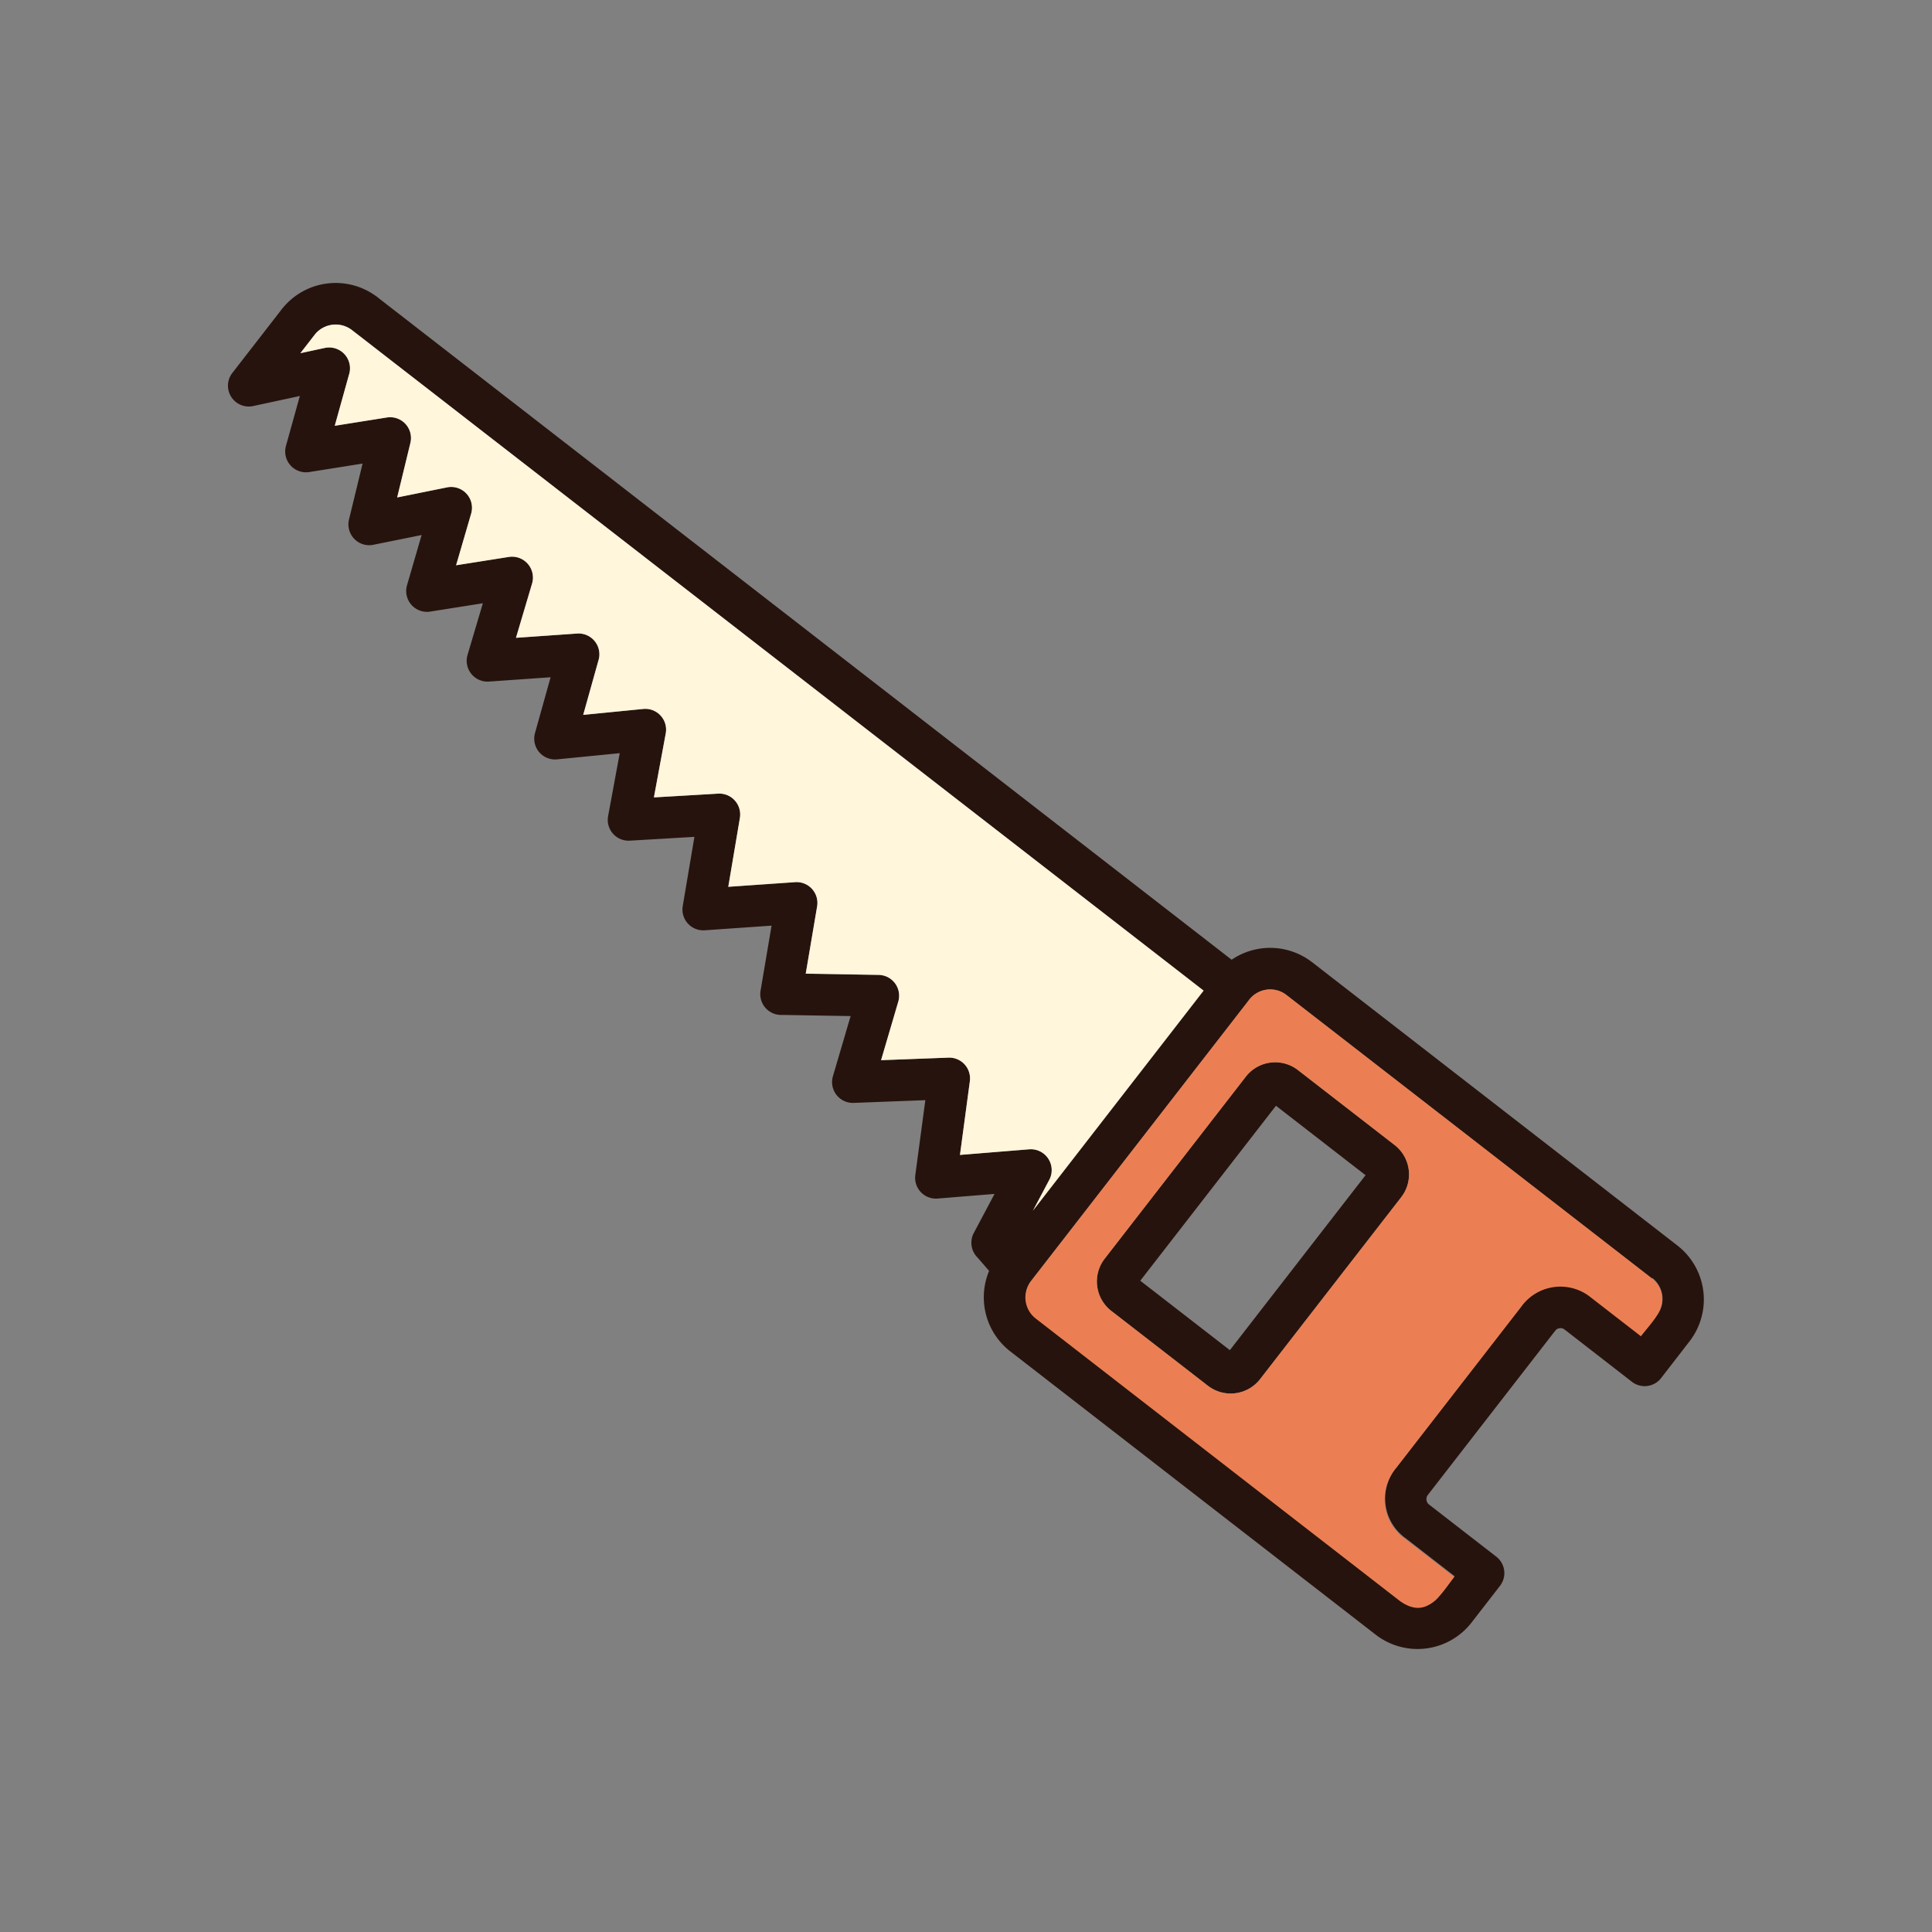 <svg id="Layer_1" data-name="Layer 1" xmlns="http://www.w3.org/2000/svg" viewBox="0 0 128 128"><rect x="0" y="0" width="128" height="128" fill="#808080" stroke="none"/><title>Artboard 11</title><path d="M109.455,84.708,85.319,65.988a1.405,1.405,0,0,1-.152-.116,1.765,1.765,0,0,0-2.349.3,1.467,1.467,0,0,1-.118.149L68.317,84.859l0,0,0,0,0,0,0,0,0,0h0l0,0,0,0,0,0,0,0,0,0h0a1.765,1.765,0,0,0,.322,2.449l24.136,18.721a1.345,1.345,0,0,1,.152.116,1.766,1.766,0,0,0,2.349-.3,1.352,1.352,0,0,1,.118-.148l.981-1.266-3.279-2.543a1.439,1.439,0,0,1-.2-.16,3.217,3.217,0,0,1-.542-4.291,1.372,1.372,0,0,1,.153-.2l8.306-10.709,0-.008h0l.056-.072,0,0a3.215,3.215,0,0,1,4.385-.656l.038.024h0v0l.072.054,0,0,3.369,2.612,1.046-1.347a1.765,1.765,0,0,0-.308-2.467ZM90.471,77.86l-5.935-4.6-8.99,11.591,5.936,4.6Zm-4.485-6.969L92.4,75.864a2.462,2.462,0,0,1,.44,3.446L83.478,91.376l0,0,0,0a2.454,2.454,0,0,1-1.635.926h0a2.446,2.446,0,0,1-1.811-.492L73.62,86.843l0,0,0,0a2.454,2.454,0,0,1-.926-1.635h0a2.448,2.448,0,0,1,.492-1.811L82.54,71.331a2.457,2.457,0,0,1,1.635-.931h0A2.448,2.448,0,0,1,85.986,70.891ZM68.434,80.209l1.8-2.318,9.509-12.26L23.315,21.866l0,0a1.773,1.773,0,0,0-2.461.311l0,.006L19.9,23.4l1.621-.349a1.381,1.381,0,0,1,1.595,1.791l-.938,3.367,3.456-.55a1.379,1.379,0,0,1,1.549,1.714l-.87,3.585,3.31-.669a1.377,1.377,0,0,1,1.593,1.734h0l-1,3.428,3.505-.554a1.378,1.378,0,0,1,1.533,1.75h0l-1.071,3.61,4.054-.284a1.38,1.38,0,0,1,1.4,1.817l-1,3.573,3.969-.392A1.379,1.379,0,0,1,44.1,48.63l-.777,4.2,4.256-.25a1.38,1.38,0,0,1,1.458,1.3,1.361,1.361,0,0,1-.016.308l-.771,4.571,4.434-.309a1.38,1.38,0,0,1,1.446,1.644l-.748,4.419,4.833.082a1.378,1.378,0,0,1,1.356,1.4,1.363,1.363,0,0,1-.055.367h0L58.373,70.24l4.468-.169a1.38,1.38,0,0,1,1.412,1.582L63.6,76.517l4.589-.373a1.382,1.382,0,0,1,1.328,2.025h0ZM86.925,63.744l24.216,18.782a4.527,4.527,0,0,1,.8,6.334L110.053,91.3a1.379,1.379,0,0,1-1.934.248l-4.38-3.4h0a1.4,1.4,0,0,1-.121-.091.455.455,0,0,0-.55.067,1.345,1.345,0,0,1-.1.129l-8.369,10.79v0a.453.453,0,0,0-.091.333.444.444,0,0,0,.167.3l.006.005,4.45,3.451a1.379,1.379,0,0,1,.248,1.934l-1.892,2.44-.023.029a4.527,4.527,0,0,1-6.31.775l-.006-.005L66.925,89.526A4.533,4.533,0,0,1,65.531,84.2l-.766-.883a1.383,1.383,0,0,1-.248-1.631L65.891,79.1l-3.776.307v0a1.378,1.378,0,0,1-1.474-1.552l.665-4.966-4.682.178A1.38,1.38,0,0,1,55.184,71.3l1.172-3.982-4.543-.077a1.4,1.4,0,0,1-.289-.017,1.381,1.381,0,0,1-1.135-1.588l.73-4.31-4.434.309a1.381,1.381,0,0,1-1.453-1.6l.775-4.591-4.282.252h0a1.379,1.379,0,0,1-1.437-1.624l.771-4.172-4.135.408a1.379,1.379,0,0,1-1.48-1.738l1.035-3.7-4.089.286h0a1.38,1.38,0,0,1-1.415-1.765l1.016-3.424-3.45.546a1.378,1.378,0,0,1-1.575-1.739l.967-3.327-3.139.634a1.379,1.379,0,0,1-1.672-1.662l.9-3.706-3.5.556a1.379,1.379,0,0,1-1.578-1.723l.921-3.31-3.089.665v0A1.379,1.379,0,0,1,15.4,24.7l3.2-4.125a1.4,1.4,0,0,1,.151-.191,4.535,4.535,0,0,1,6.145-.777,1.368,1.368,0,0,1,.191.146L81.6,63.585a4.531,4.531,0,0,1,5.316.154Z" style="fill:#27130d"/><path d="M92.4,75.864a2.462,2.462,0,0,1,.44,3.446L83.478,91.382a2.467,2.467,0,0,1-3.446.434l-6.416-4.972a2.468,2.468,0,0,1-.434-3.446L82.54,71.331a2.462,2.462,0,0,1,3.446-.44Zm17.72,10.011a1.748,1.748,0,0,0-.661-1.167L85.166,65.872a1.762,1.762,0,0,0-2.467.444L68.288,84.9a1.766,1.766,0,0,0,.322,2.449l24.136,18.721c1.8,1.287,2.714-.451,3.6-1.594l-3.48-2.7a3.214,3.214,0,0,1-.39-4.493l8.312-10.717a3.2,3.2,0,0,1,4.482-.705l3.445,2.67C109.446,87.583,110.241,86.865,110.116,85.875Z" style="fill:#eb7f53;fill-rule:evenodd"/><path d="M68.434,80.209,79.741,65.631,23.315,21.866a1.77,1.77,0,0,0-2.471.313L19.9,23.4l1.621-.349a1.38,1.38,0,0,1,1.595,1.791l-.938,3.367,3.456-.55a1.379,1.379,0,0,1,1.549,1.714l-.87,3.585,3.31-.669a1.379,1.379,0,0,1,1.594,1.734l-1,3.428,3.505-.554a1.386,1.386,0,0,1,1.534,1.75l-1.071,3.61,4.054-.284a1.379,1.379,0,0,1,1.4,1.817l-1,3.573,3.969-.392A1.378,1.378,0,0,1,44.1,48.63l-.777,4.2,4.256-.25a1.382,1.382,0,0,1,1.442,1.6l-.771,4.571,4.434-.309a1.38,1.38,0,0,1,1.446,1.644l-.748,4.419,4.833.082a1.381,1.381,0,0,1,1.3,1.766L58.373,70.24l4.468-.169a1.379,1.379,0,0,1,1.412,1.582L63.6,76.517l4.589-.373a1.384,1.384,0,0,1,1.329,2.025Z" style="fill:#fff6dc;fill-rule:evenodd"/></svg>